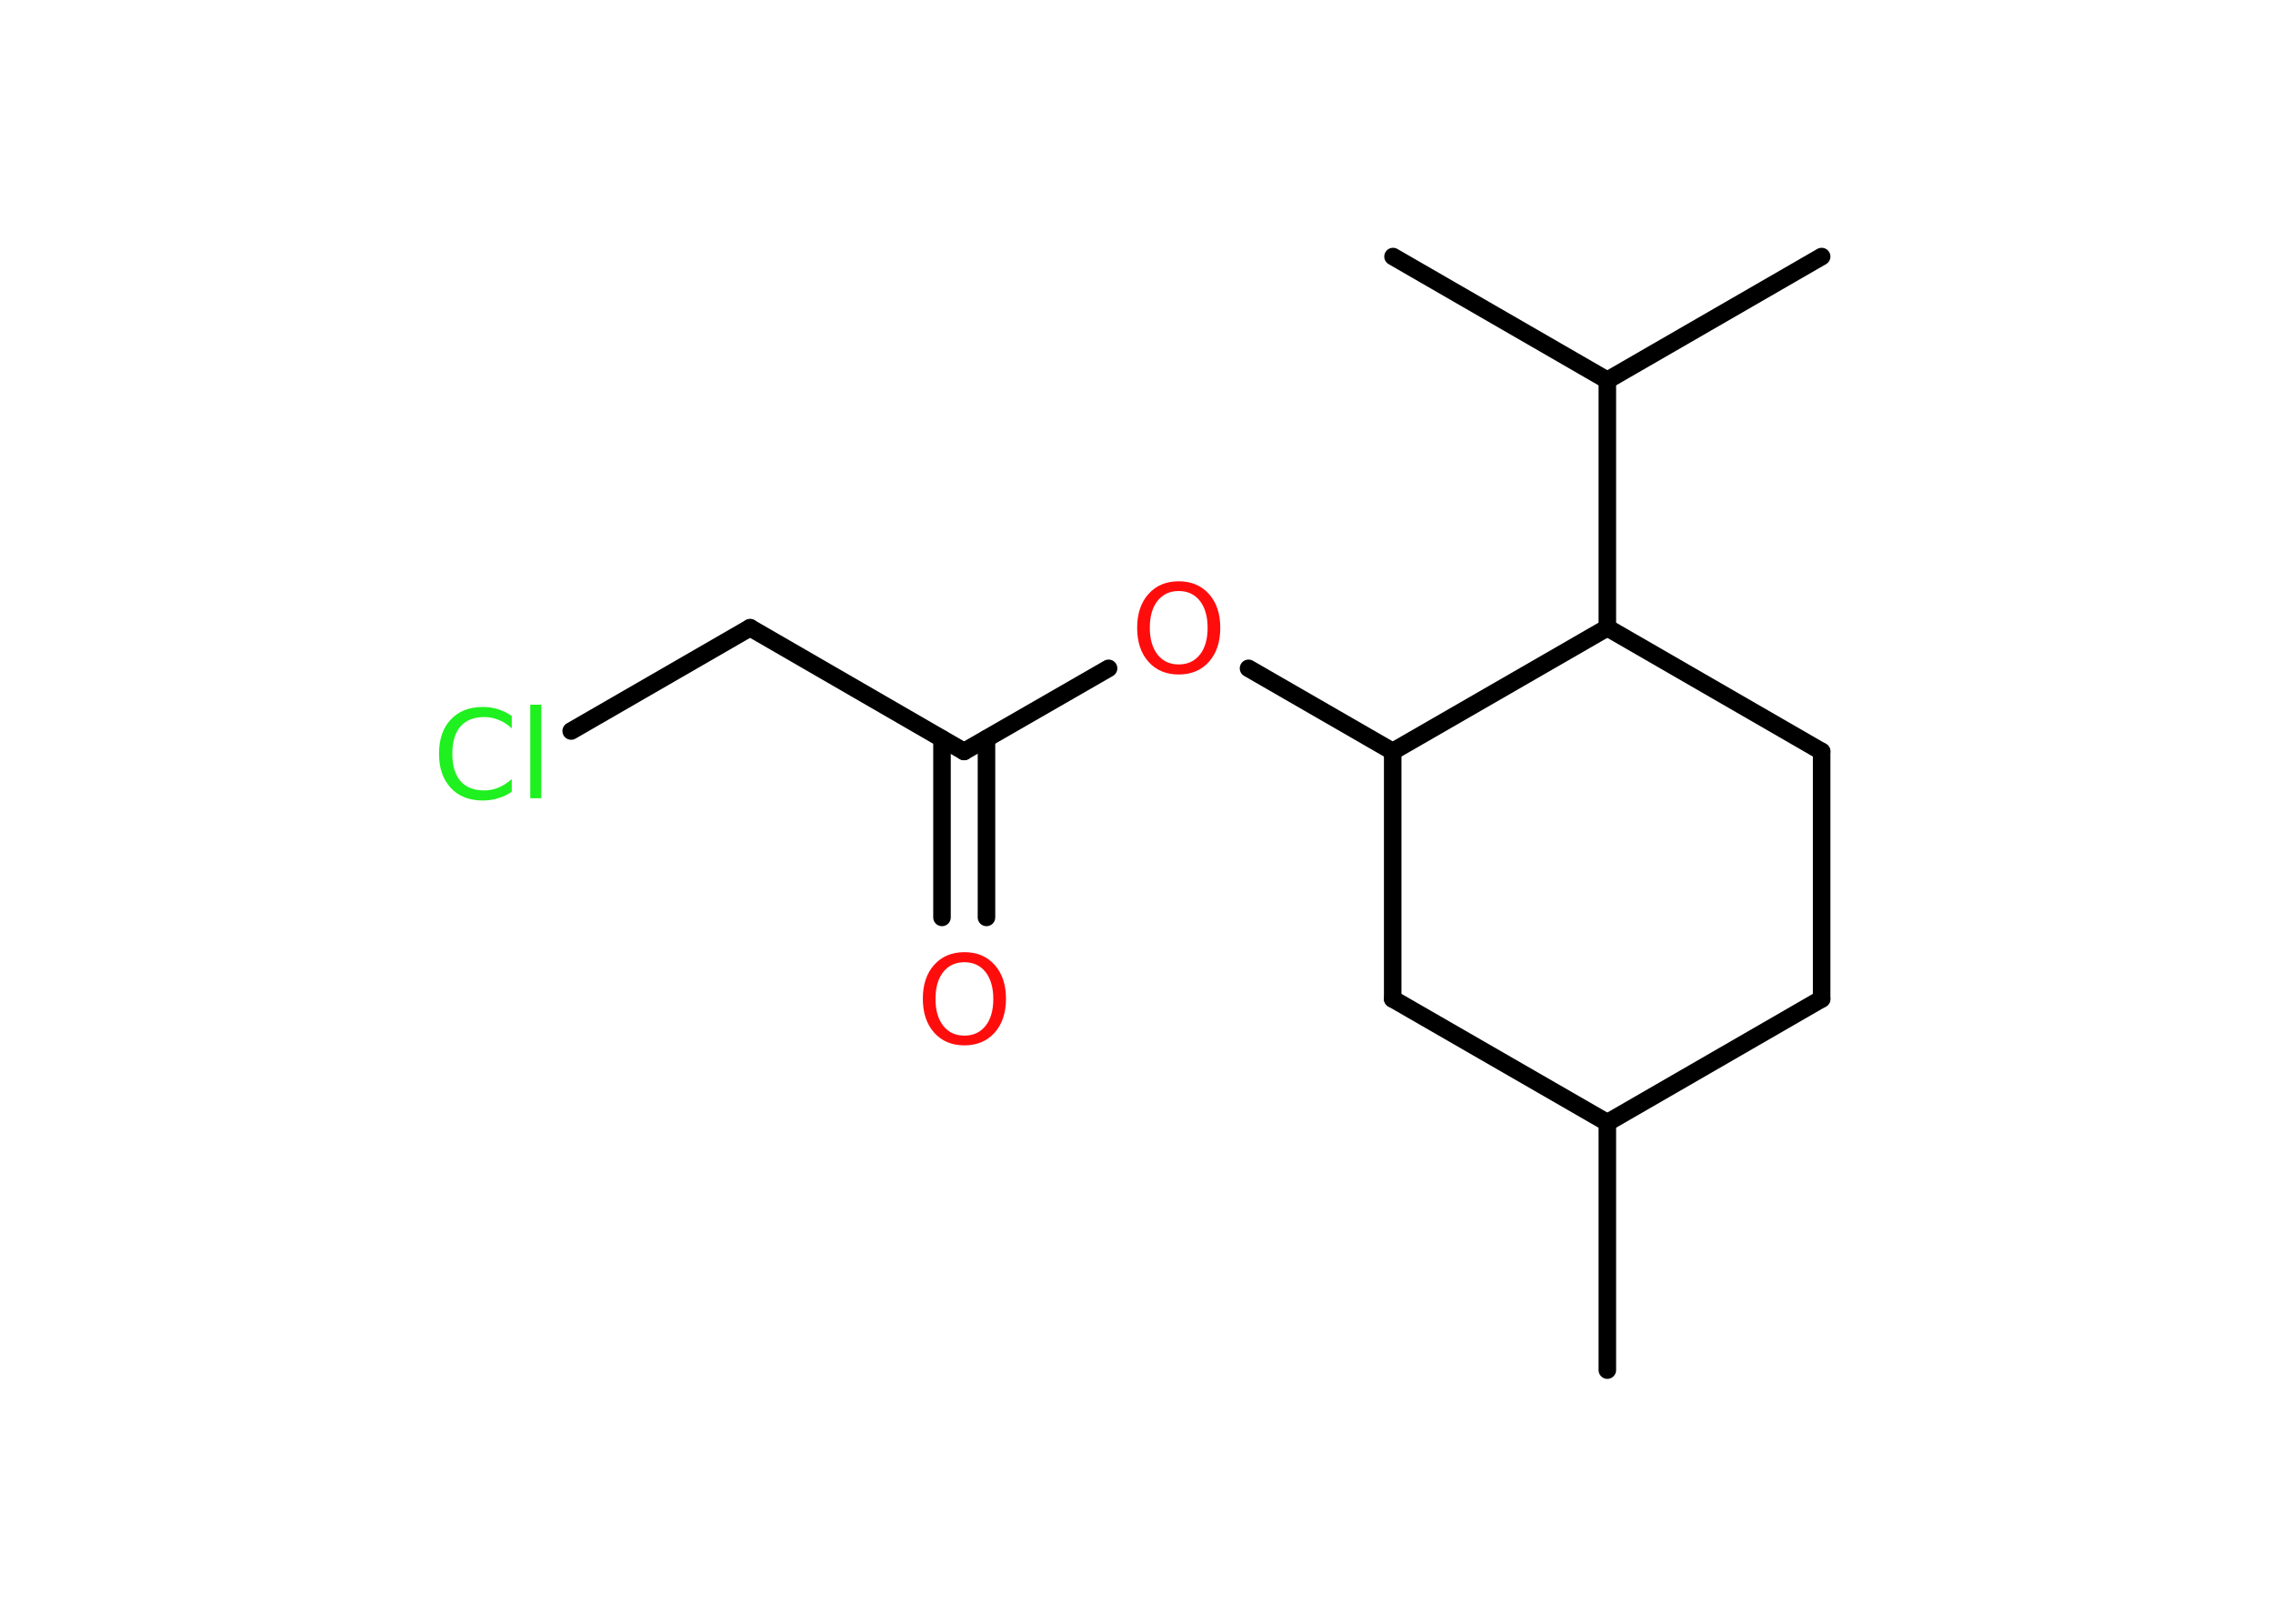 <?xml version='1.0' encoding='UTF-8'?>
<!DOCTYPE svg PUBLIC "-//W3C//DTD SVG 1.1//EN" "http://www.w3.org/Graphics/SVG/1.1/DTD/svg11.dtd">
<svg version='1.2' xmlns='http://www.w3.org/2000/svg' xmlns:xlink='http://www.w3.org/1999/xlink' width='70.0mm' height='50.0mm' viewBox='0 0 70.0 50.0'>
  <desc>Generated by the Chemistry Development Kit (http://github.com/cdk)</desc>
  <g stroke-linecap='round' stroke-linejoin='round' stroke='#000000' stroke-width='.54' fill='#FF0D0D'>
    <rect x='.0' y='.0' width='70.0' height='50.0' fill='#FFFFFF' stroke='none'/>
    <g id='mol1' class='mol'>
      <line id='mol1bnd1' class='bond' x1='49.5' y1='42.19' x2='49.5' y2='34.57'/>
      <line id='mol1bnd2' class='bond' x1='49.5' y1='34.57' x2='56.1' y2='30.76'/>
      <line id='mol1bnd3' class='bond' x1='56.1' y1='30.76' x2='56.1' y2='23.14'/>
      <line id='mol1bnd4' class='bond' x1='56.1' y1='23.14' x2='49.5' y2='19.33'/>
      <line id='mol1bnd5' class='bond' x1='49.5' y1='19.33' x2='49.5' y2='11.71'/>
      <line id='mol1bnd6' class='bond' x1='49.5' y1='11.71' x2='56.1' y2='7.9'/>
      <line id='mol1bnd7' class='bond' x1='49.5' y1='11.71' x2='42.9' y2='7.9'/>
      <line id='mol1bnd8' class='bond' x1='49.5' y1='19.33' x2='42.89' y2='23.14'/>
      <line id='mol1bnd9' class='bond' x1='42.89' y1='23.14' x2='38.45' y2='20.58'/>
      <line id='mol1bnd10' class='bond' x1='34.14' y1='20.58' x2='29.69' y2='23.14'/>
      <g id='mol1bnd11' class='bond'>
        <line x1='30.38' y1='22.75' x2='30.38' y2='28.25'/>
        <line x1='29.01' y1='22.75' x2='29.01' y2='28.25'/>
      </g>
      <line id='mol1bnd12' class='bond' x1='29.69' y1='23.14' x2='23.1' y2='19.33'/>
      <line id='mol1bnd13' class='bond' x1='23.1' y1='19.33' x2='17.59' y2='22.51'/>
      <line id='mol1bnd14' class='bond' x1='42.89' y1='23.14' x2='42.89' y2='30.76'/>
      <line id='mol1bnd15' class='bond' x1='49.5' y1='34.57' x2='42.89' y2='30.76'/>
      <path id='mol1atm10' class='atom' d='M36.3 18.2q-.41 .0 -.65 .3q-.24 .3 -.24 .83q.0 .52 .24 .83q.24 .3 .65 .3q.41 .0 .65 -.3q.24 -.3 .24 -.83q.0 -.52 -.24 -.83q-.24 -.3 -.65 -.3zM36.3 17.9q.58 .0 .93 .39q.35 .39 .35 1.04q.0 .66 -.35 1.05q-.35 .39 -.93 .39q-.58 .0 -.93 -.39q-.35 -.39 -.35 -1.05q.0 -.65 .35 -1.04q.35 -.39 .93 -.39z' stroke='none'/>
      <path id='mol1atm12' class='atom' d='M29.7 29.63q-.41 .0 -.65 .3q-.24 .3 -.24 .83q.0 .52 .24 .83q.24 .3 .65 .3q.41 .0 .65 -.3q.24 -.3 .24 -.83q.0 -.52 -.24 -.83q-.24 -.3 -.65 -.3zM29.7 29.32q.58 .0 .93 .39q.35 .39 .35 1.04q.0 .66 -.35 1.05q-.35 .39 -.93 .39q-.58 .0 -.93 -.39q-.35 -.39 -.35 -1.05q.0 -.65 .35 -1.04q.35 -.39 .93 -.39z' stroke='none'/>
      <path id='mol1atm14' class='atom' d='M15.76 22.03v.4q-.19 -.18 -.4 -.26q-.21 -.09 -.45 -.09q-.47 .0 -.73 .29q-.25 .29 -.25 .84q.0 .55 .25 .84q.25 .29 .73 .29q.24 .0 .45 -.09q.21 -.09 .4 -.26v.39q-.2 .14 -.42 .2q-.22 .07 -.47 .07q-.63 .0 -.99 -.39q-.36 -.39 -.36 -1.05q.0 -.67 .36 -1.05q.36 -.39 .99 -.39q.25 .0 .47 .07q.22 .07 .41 .2zM16.33 21.7h.34v2.88h-.34v-2.88z' stroke='none' fill='#1FF01F'/>
    </g>
  </g>
</svg>
